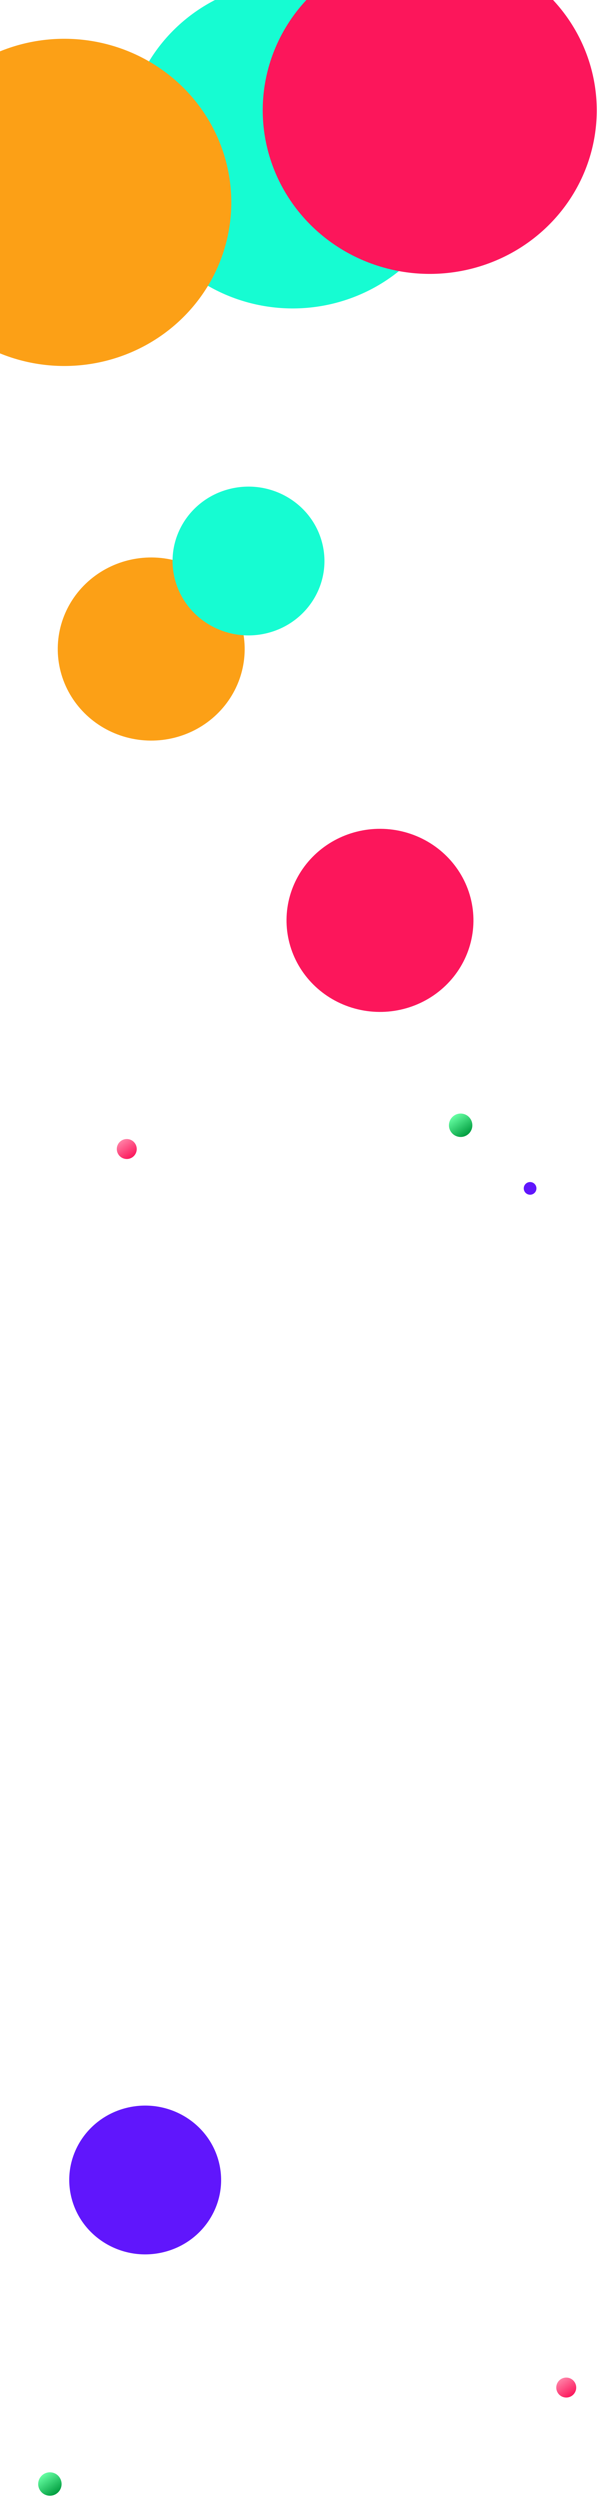 <svg width="1404" height="5875" viewBox="0 0 1404 5875" fill="none" xmlns="http://www.w3.org/2000/svg">
<ellipse cx="392.146" cy="385.089" rx="392.146" ry="385.089" transform="matrix(0.97 -0.244 0.254 0.967 210.148 63.652)" fill="#16FCD2"/>
<ellipse cx="219.466" cy="215.517" rx="219.466" ry="215.517" transform="matrix(0.97 -0.244 0.254 0.967 88 1370.34)" fill="#FCA016"/>
<ellipse cx="178.305" cy="175.096" rx="178.305" ry="175.096" transform="matrix(0.97 -0.244 0.254 0.967 367 1192.54)" fill="#16FCD2"/>
<ellipse cx="219.466" cy="215.517" rx="219.466" ry="215.517" transform="matrix(0.97 -0.244 0.254 0.967 626 2007.98)" fill="#FC165B"/>
<ellipse cx="392.146" cy="385.089" rx="392.146" ry="385.089" transform="matrix(0.97 -0.244 0.254 0.967 -327 198.902)" fill="#FCA016"/>
<ellipse cx="392.146" cy="385.089" rx="392.146" ry="385.089" transform="matrix(0.97 -0.244 0.254 0.967 532.438 -17.498)" fill="#FC165B"/>
<ellipse cx="178.305" cy="175.096" rx="178.305" ry="175.096" transform="matrix(0.97 -0.244 0.254 0.967 124 4997.07)" fill="#6016FC"/>
<g filter="url(#filter0_f_0_1)">
<circle cx="298.137" cy="2700.14" r="23.472" transform="rotate(-34.718 298.137 2700.14)" fill="url(#paint0_linear_0_1)"/>
</g>
<g filter="url(#filter1_f_0_1)">
<circle cx="1246.66" cy="2792.66" r="14.925" transform="rotate(-34.718 1246.66 2792.66)" fill="#6016FC"/>
</g>
<g filter="url(#filter2_f_0_1)">
<circle cx="1083.33" cy="2644.33" r="27.544" transform="rotate(-34.718 1083.33 2644.33)" fill="url(#paint1_linear_0_1)"/>
</g>
<g filter="url(#filter3_f_0_1)">
<circle cx="1331.66" cy="5610.66" r="23.472" transform="rotate(-34.718 1331.66 5610.66)" fill="url(#paint2_linear_0_1)"/>
</g>
<g filter="url(#filter4_f_0_1)">
<circle cx="117.327" cy="5837.33" r="27.544" transform="rotate(-34.718 117.327 5837.33)" fill="url(#paint3_linear_0_1)"/>
</g>
<defs>
<filter id="filter0_f_0_1" x="264.663" y="2666.66" width="66.948" height="66.948" filterUnits="userSpaceOnUse" color-interpolation-filters="sRGB">
<feFlood flood-opacity="0" result="BackgroundImageFix"/>
<feBlend mode="normal" in="SourceGraphic" in2="BackgroundImageFix" result="shape"/>
<feGaussianBlur stdDeviation="5" result="effect1_foregroundBlur_0_1"/>
</filter>
<filter id="filter1_f_0_1" x="1221.73" y="2767.73" width="49.853" height="49.852" filterUnits="userSpaceOnUse" color-interpolation-filters="sRGB">
<feFlood flood-opacity="0" result="BackgroundImageFix"/>
<feBlend mode="normal" in="SourceGraphic" in2="BackgroundImageFix" result="shape"/>
<feGaussianBlur stdDeviation="5" result="effect1_foregroundBlur_0_1"/>
</filter>
<filter id="filter2_f_0_1" x="1045.78" y="2606.78" width="75.092" height="75.093" filterUnits="userSpaceOnUse" color-interpolation-filters="sRGB">
<feFlood flood-opacity="0" result="BackgroundImageFix"/>
<feBlend mode="normal" in="SourceGraphic" in2="BackgroundImageFix" result="shape"/>
<feGaussianBlur stdDeviation="5" result="effect1_foregroundBlur_0_1"/>
</filter>
<filter id="filter3_f_0_1" x="1298.19" y="5577.19" width="66.948" height="66.948" filterUnits="userSpaceOnUse" color-interpolation-filters="sRGB">
<feFlood flood-opacity="0" result="BackgroundImageFix"/>
<feBlend mode="normal" in="SourceGraphic" in2="BackgroundImageFix" result="shape"/>
<feGaussianBlur stdDeviation="5" result="effect1_foregroundBlur_0_1"/>
</filter>
<filter id="filter4_f_0_1" x="79.781" y="5799.78" width="75.092" height="75.092" filterUnits="userSpaceOnUse" color-interpolation-filters="sRGB">
<feFlood flood-opacity="0" result="BackgroundImageFix"/>
<feBlend mode="normal" in="SourceGraphic" in2="BackgroundImageFix" result="shape"/>
<feGaussianBlur stdDeviation="5" result="effect1_foregroundBlur_0_1"/>
</filter>
<linearGradient id="paint0_linear_0_1" x1="298.137" y1="2676.67" x2="298.137" y2="2723.61" gradientUnits="userSpaceOnUse">
<stop stop-color="#FF81A6"/>
<stop offset="1" stop-color="#FC165B"/>
</linearGradient>
<linearGradient id="paint1_linear_0_1" x1="1083.33" y1="2616.78" x2="1083.33" y2="2671.87" gradientUnits="userSpaceOnUse">
<stop stop-color="#66FFA3"/>
<stop offset="1" stop-color="#009C3E"/>
</linearGradient>
<linearGradient id="paint2_linear_0_1" x1="1331.66" y1="5587.19" x2="1331.66" y2="5634.13" gradientUnits="userSpaceOnUse">
<stop stop-color="#FF81A6"/>
<stop offset="1" stop-color="#FC165B"/>
</linearGradient>
<linearGradient id="paint3_linear_0_1" x1="117.327" y1="5809.78" x2="117.327" y2="5864.87" gradientUnits="userSpaceOnUse">
<stop stop-color="#66FFA3"/>
<stop offset="1" stop-color="#009C3E"/>
</linearGradient>
</defs>
</svg>


